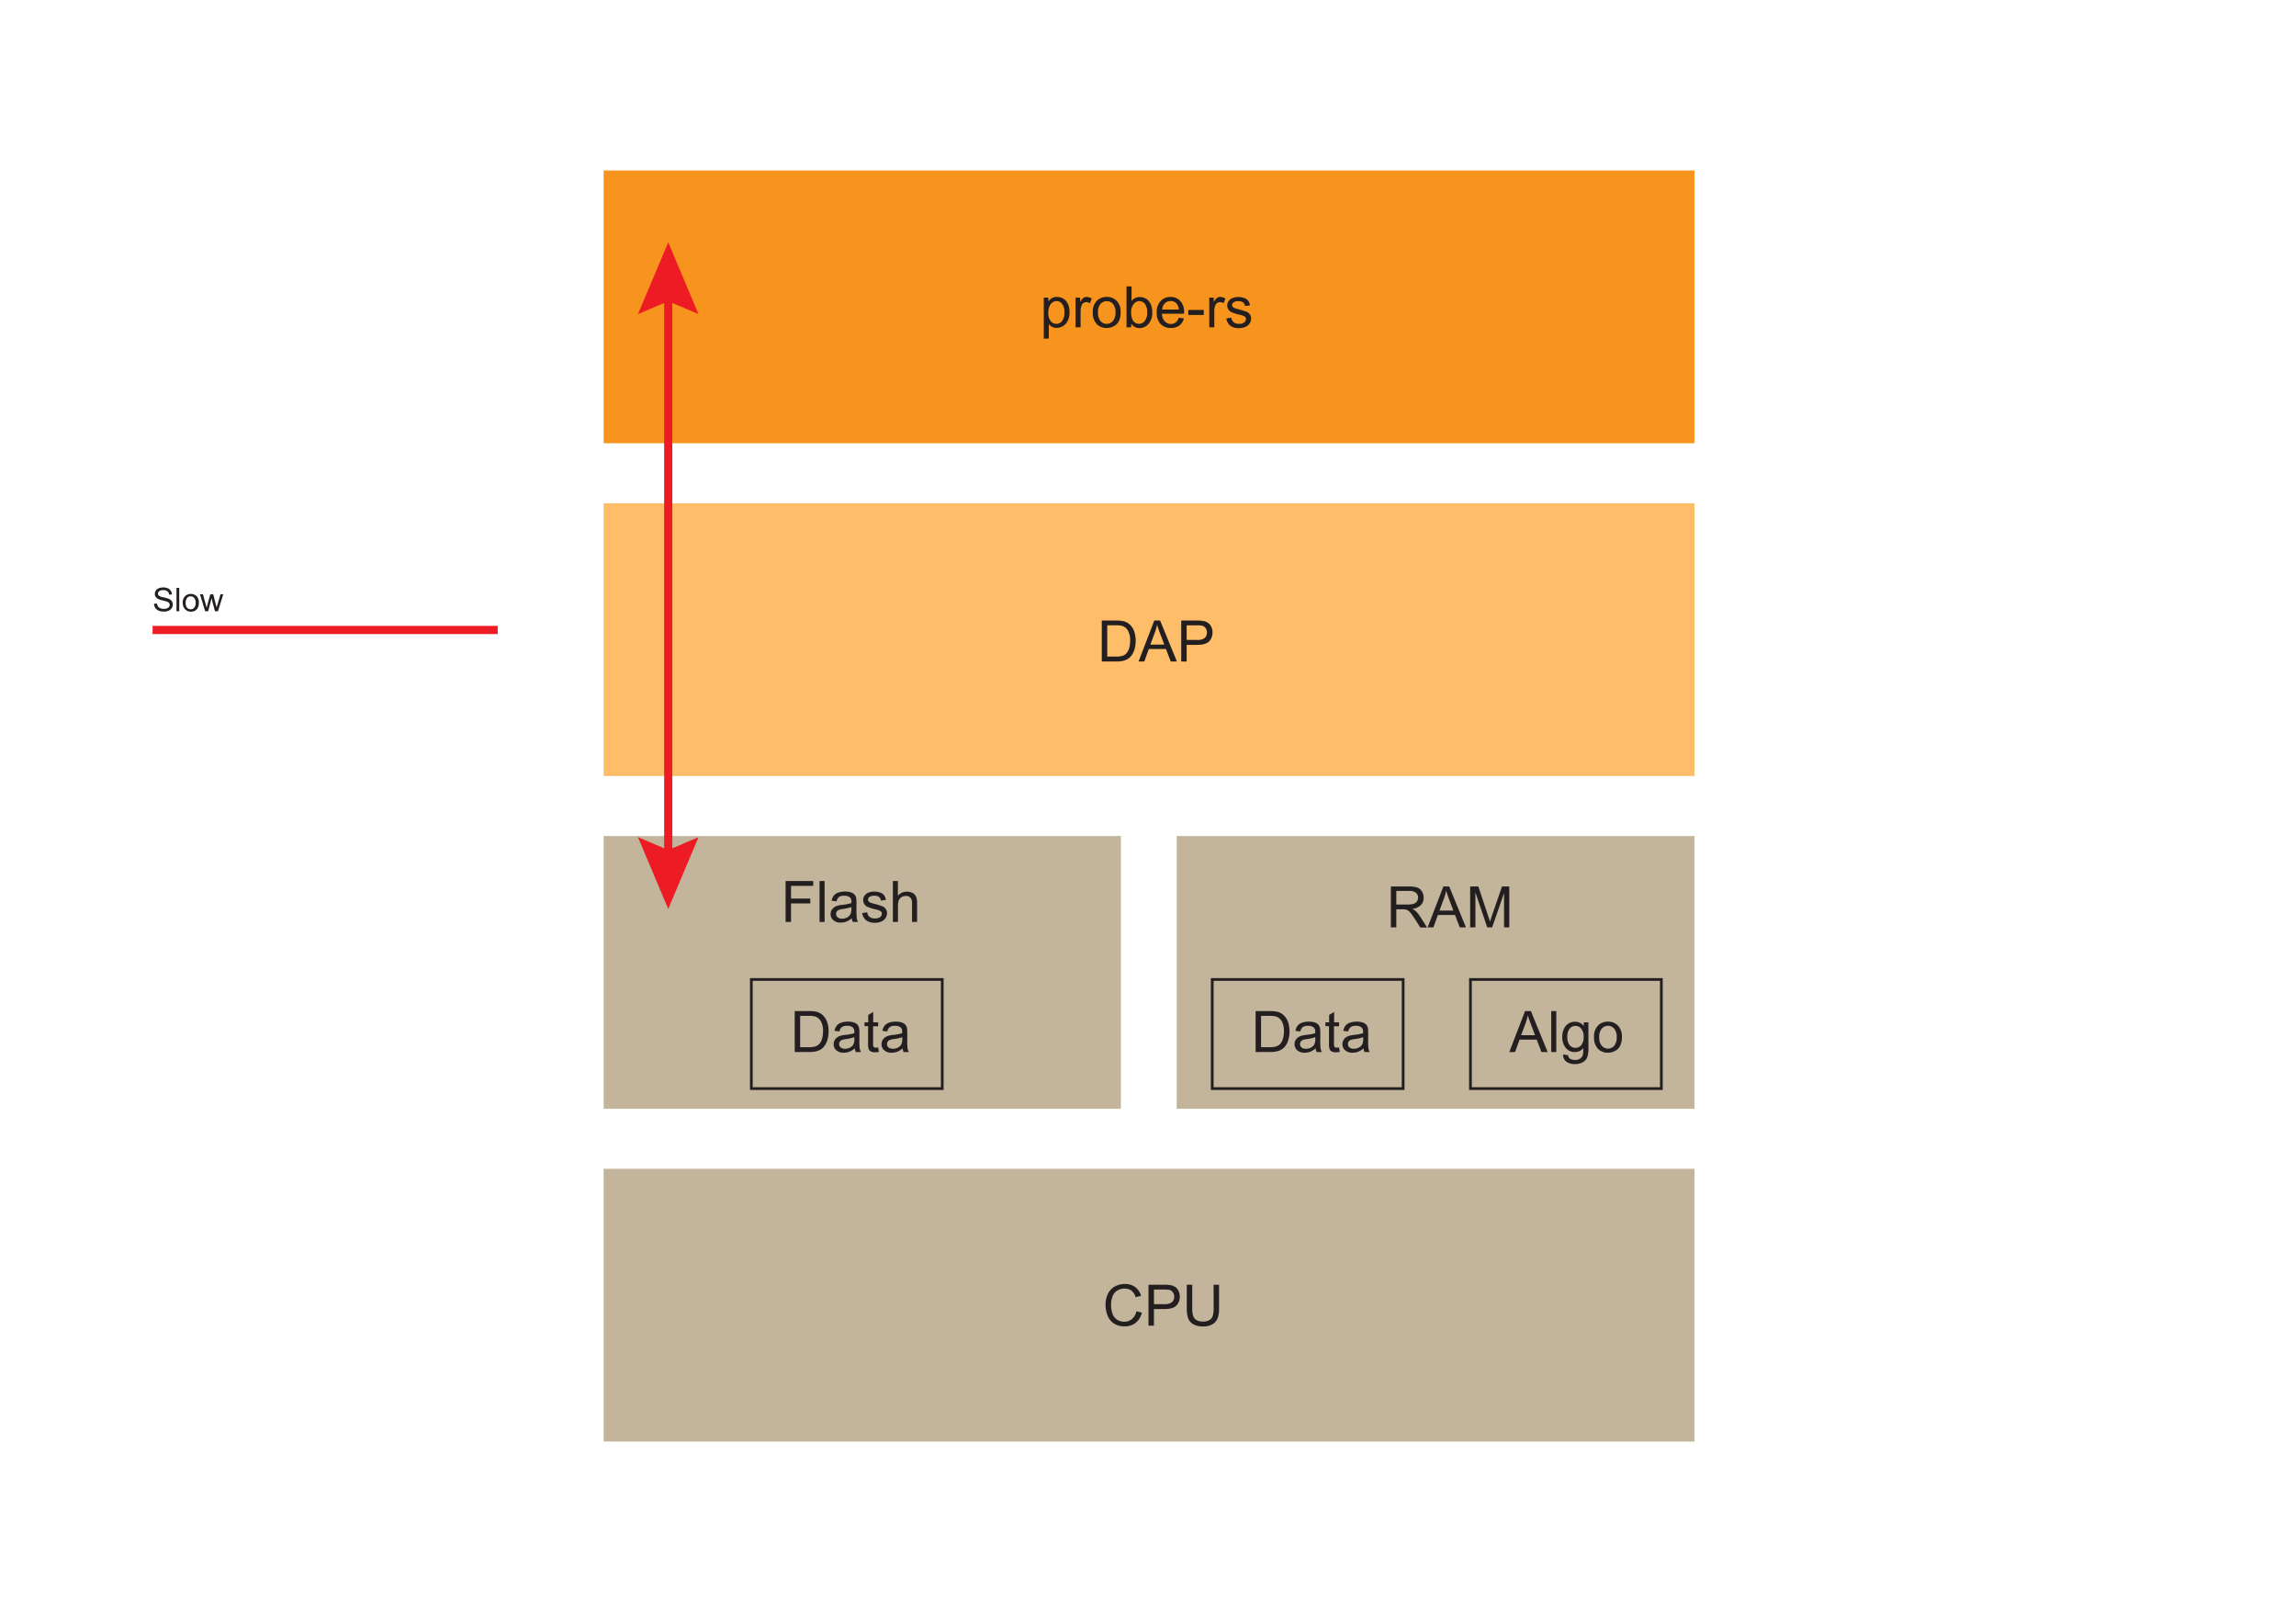 <svg id="Layer_1" data-name="Layer 1" xmlns="http://www.w3.org/2000/svg" viewBox="0 0 841.89 595.28"><defs><style>.cls-1{fill:#f7941d;}.cls-2{fill:#fdbd69;}.cls-3{fill:#c2b59b;}.cls-4{fill:#231f20;}.cls-5,.cls-6{fill:none;stroke-miterlimit:10;}.cls-5{stroke:#231f20;}.cls-6{stroke:#ed1c24;stroke-width:3px;}.cls-7{fill:#ed1c24;}</style></defs><rect class="cls-1" x="221.34" y="62.5" width="400" height="100"/><rect class="cls-2" x="221.34" y="184.5" width="400" height="100"/><rect class="cls-3" x="221.34" y="306.5" width="189.66" height="100"/><rect class="cls-3" x="221.34" y="428.5" width="400" height="100"/><rect class="cls-3" x="431.47" y="306.5" width="189.87" height="100"/><path class="cls-4" d="M288.06,338V323H298.2v1.78h-8.15v4.65h7.06v1.78h-7.06V338Z"/><path class="cls-4" d="M300.51,338V323h1.85v15Z"/><path class="cls-4" d="M312.32,336.65a6.88,6.88,0,0,1-2,1.23,5.67,5.67,0,0,1-2,.36,3.93,3.93,0,0,1-2.76-.88,2.87,2.87,0,0,1-1-2.24,2.91,2.91,0,0,1,.37-1.46,3,3,0,0,1,1-1.06,4.24,4.24,0,0,1,1.33-.6,12.46,12.46,0,0,1,1.64-.28,16.6,16.6,0,0,0,3.29-.64c0-.25,0-.41,0-.48a2,2,0,0,0-.52-1.59,3.12,3.12,0,0,0-2.1-.62,3.33,3.33,0,0,0-1.93.45,2.8,2.8,0,0,0-.91,1.62l-1.81-.25a4.67,4.67,0,0,1,.81-1.87,3.65,3.65,0,0,1,1.63-1.1,7.45,7.45,0,0,1,2.47-.38,6.53,6.53,0,0,1,2.27.33,3,3,0,0,1,1.28.82,2.82,2.82,0,0,1,.57,1.26,9.23,9.23,0,0,1,.1,1.7v2.46a28.93,28.93,0,0,0,.11,3.26,4.15,4.15,0,0,0,.47,1.3h-1.93A4,4,0,0,1,312.32,336.65Zm-.15-4.12a13.58,13.58,0,0,1-3,.7,6.75,6.75,0,0,0-1.61.37,1.5,1.5,0,0,0-.73.6,1.61,1.61,0,0,0,.3,2.1,2.4,2.4,0,0,0,1.64.5,3.78,3.78,0,0,0,1.89-.47,2.84,2.84,0,0,0,1.22-1.28,4.38,4.38,0,0,0,.3-1.84Z"/><path class="cls-4" d="M316.16,334.74l1.82-.28a2.58,2.58,0,0,0,.86,1.68,3,3,0,0,0,2,.58,2.92,2.92,0,0,0,1.89-.51,1.56,1.56,0,0,0,.62-1.22,1.1,1.1,0,0,0-.55-1,7.48,7.48,0,0,0-1.88-.63,16.72,16.72,0,0,1-2.82-.89,2.66,2.66,0,0,1-1.59-2.49,2.81,2.81,0,0,1,.33-1.35,2.91,2.91,0,0,1,.91-1,3.88,3.88,0,0,1,1.17-.54,5.53,5.53,0,0,1,1.6-.22,6.24,6.24,0,0,1,2.25.37,3.06,3.06,0,0,1,1.43,1,3.79,3.79,0,0,1,.63,1.68l-1.8.25a2,2,0,0,0-.71-1.31,2.59,2.59,0,0,0-1.67-.47,3,3,0,0,0-1.82.42,1.23,1.23,0,0,0-.54,1,1,1,0,0,0,.23.65,1.59,1.59,0,0,0,.7.49c.19.07.73.23,1.63.47a23.4,23.4,0,0,1,2.74.86,2.71,2.71,0,0,1,1.21,1,2.65,2.65,0,0,1,.44,1.58,3.07,3.07,0,0,1-.54,1.73,3.32,3.32,0,0,1-1.55,1.26,5.62,5.62,0,0,1-2.3.45,5.09,5.09,0,0,1-3.23-.88A4.09,4.09,0,0,1,316.16,334.74Z"/><path class="cls-4" d="M327.4,338V323h1.84v5.4a4.12,4.12,0,0,1,3.26-1.5,4.41,4.41,0,0,1,2.11.48,2.73,2.73,0,0,1,1.27,1.31,6,6,0,0,1,.39,2.44V338h-1.85v-6.9a2.84,2.84,0,0,0-.6-2,2.23,2.23,0,0,0-1.7-.63,3,3,0,0,0-1.54.42,2.46,2.46,0,0,0-1,1.16,5.36,5.36,0,0,0-.31,2V338Z"/><path class="cls-4" d="M510,340V325h6.67a8.79,8.79,0,0,1,3.05.41,3.27,3.27,0,0,1,1.67,1.43,4.23,4.23,0,0,1,.63,2.26,3.79,3.79,0,0,1-1,2.7,5.18,5.18,0,0,1-3.2,1.39,5.46,5.46,0,0,1,1.2.75,10.26,10.26,0,0,1,1.66,2l2.61,4.09h-2.5l-2-3.12q-.87-1.35-1.44-2.07a4.32,4.32,0,0,0-1-1,3.11,3.11,0,0,0-.9-.4,5.91,5.91,0,0,0-1.11-.07H512V340Zm2-8.39h4.28a6.6,6.6,0,0,0,2.13-.28,2.29,2.29,0,0,0,1.17-.91,2.4,2.4,0,0,0,.4-1.35,2.23,2.23,0,0,0-.78-1.75,3.59,3.59,0,0,0-2.44-.69H512Z"/><path class="cls-4" d="M523.48,340l5.77-15h2.14l6.15,15h-2.26l-1.76-4.55h-6.28L525.59,340Zm4.33-6.17h5.1l-1.57-4.16c-.48-1.27-.83-2.3-1.07-3.12a18.62,18.62,0,0,1-.81,2.87Z"/><path class="cls-4" d="M539.07,340V325h3l3.55,10.65q.5,1.49.72,2.22c.17-.55.44-1.35.8-2.41l3.6-10.46h2.68v15H551.5V327.41L547.13,340h-1.79L541,327.2V340Z"/><path class="cls-4" d="M404,242.5v-15h5.18a12.15,12.15,0,0,1,2.68.22,5.11,5.11,0,0,1,2.2,1.08,6,6,0,0,1,1.78,2.56,10.22,10.22,0,0,1,.59,3.58,10.35,10.35,0,0,1-.4,3,7.43,7.43,0,0,1-1,2.19,5.53,5.53,0,0,1-1.36,1.37,5.67,5.67,0,0,1-1.8.75,10.29,10.29,0,0,1-2.41.26Zm2-1.78h3.21a7.57,7.57,0,0,0,2.33-.28,3.26,3.26,0,0,0,1.35-.77,4.79,4.79,0,0,0,1.1-1.91,9,9,0,0,0,.4-2.89,7,7,0,0,0-.78-3.63,3.9,3.9,0,0,0-1.88-1.7,7.93,7.93,0,0,0-2.57-.3H406Z"/><path class="cls-4" d="M417.48,242.5l5.77-15h2.14l6.15,15h-2.26l-1.76-4.56h-6.28l-1.65,4.56Zm4.33-6.18h5.1l-1.57-4.16c-.48-1.27-.83-2.3-1.07-3.12a18.62,18.62,0,0,1-.81,2.87Z"/><path class="cls-4" d="M433.13,242.5v-15h5.67a13.17,13.17,0,0,1,2.29.15,4.44,4.44,0,0,1,1.86.7,3.61,3.61,0,0,1,1.2,1.45,4.54,4.54,0,0,1,.46,2.05,4.65,4.65,0,0,1-1.22,3.25q-1.23,1.32-4.41,1.32h-3.86v6.12Zm2-7.89H439a4.13,4.13,0,0,0,2.74-.72,2.56,2.56,0,0,0,.81-2,2.69,2.69,0,0,0-.48-1.61,2.22,2.22,0,0,0-1.26-.89,8.41,8.41,0,0,0-1.85-.13h-3.85Z"/><path class="cls-4" d="M382.73,124.17V109.11h1.68v1.41a4.15,4.15,0,0,1,1.34-1.25,3.77,3.77,0,0,1,1.82-.41,4.31,4.31,0,0,1,2.46.72,4.46,4.46,0,0,1,1.61,2,7.45,7.45,0,0,1,.54,2.87,7.29,7.29,0,0,1-.6,3,4.54,4.54,0,0,1-4.15,2.76,3.44,3.44,0,0,1-1.65-.39,3.92,3.92,0,0,1-1.21-1v5.3Zm1.67-9.56a4.73,4.73,0,0,0,.85,3.11,2.6,2.6,0,0,0,2.06,1,2.66,2.66,0,0,0,2.11-1,5,5,0,0,0,.87-3.22,4.82,4.82,0,0,0-.85-3.12,2.58,2.58,0,0,0-2.05-1,2.65,2.65,0,0,0-2.09,1.1A4.94,4.94,0,0,0,384.4,114.61Z"/><path class="cls-4" d="M394.38,120V109.11h1.67v1.65a4.32,4.32,0,0,1,1.17-1.53,2,2,0,0,1,1.18-.37,3.63,3.63,0,0,1,1.9.59l-.64,1.72a2.6,2.6,0,0,0-1.35-.4,1.8,1.8,0,0,0-1.09.36,1.92,1.92,0,0,0-.68,1,7,7,0,0,0-.31,2.15V120Z"/><path class="cls-4" d="M400.71,114.55a5.61,5.61,0,0,1,1.68-4.48,5.06,5.06,0,0,1,3.43-1.21,4.9,4.9,0,0,1,3.67,1.47,5.6,5.6,0,0,1,1.42,4.07,7.17,7.17,0,0,1-.63,3.3,4.4,4.4,0,0,1-1.83,1.87,5.3,5.3,0,0,1-2.63.67,4.92,4.92,0,0,1-3.7-1.46A5.87,5.87,0,0,1,400.71,114.55Zm1.9,0a4.62,4.62,0,0,0,.91,3.13,3,3,0,0,0,4.58,0,4.74,4.74,0,0,0,.92-3.19,4.49,4.49,0,0,0-.92-3.06,2.89,2.89,0,0,0-2.28-1,2.93,2.93,0,0,0-2.3,1A4.62,4.62,0,0,0,402.61,114.55Z"/><path class="cls-4" d="M414.78,120h-1.71V105h1.84v5.37a3.66,3.66,0,0,1,3-1.47,4.56,4.56,0,0,1,1.9.4,3.79,3.79,0,0,1,1.47,1.14,5.48,5.48,0,0,1,.91,1.77,7.27,7.27,0,0,1,.33,2.22,6.23,6.23,0,0,1-1.38,4.32,4.34,4.34,0,0,1-3.33,1.53,3.47,3.47,0,0,1-3-1.61Zm0-5.53a5.73,5.73,0,0,0,.53,2.83,2.64,2.64,0,0,0,4.45.37,4.75,4.75,0,0,0,.88-3.13,4.9,4.9,0,0,0-.84-3.15,2.61,2.61,0,0,0-2-1,2.66,2.66,0,0,0-2.09,1.05A4.59,4.59,0,0,0,414.76,114.47Z"/><path class="cls-4" d="M432.21,116.49l1.91.23a4.68,4.68,0,0,1-1.67,2.6,5.09,5.09,0,0,1-3.12.92,5,5,0,0,1-3.79-1.47,5.77,5.77,0,0,1-1.4-4.13,6,6,0,0,1,1.42-4.26,4.78,4.78,0,0,1,3.67-1.52,4.69,4.69,0,0,1,3.57,1.49,5.9,5.9,0,0,1,1.38,4.18c0,.11,0,.27,0,.49h-8.12a4.19,4.19,0,0,0,1,2.75,3,3,0,0,0,2.28,1,2.78,2.78,0,0,0,1.73-.53A3.49,3.49,0,0,0,432.21,116.49Zm-6.06-3h6.08a3.64,3.64,0,0,0-.7-2.06,2.81,2.81,0,0,0-2.28-1.06,2.93,2.93,0,0,0-2.14.85A3.34,3.34,0,0,0,426.15,113.5Z"/><path class="cls-4" d="M435.72,115.48v-1.85h5.67v1.85Z"/><path class="cls-4" d="M443.41,120V109.11h1.66v1.65a4.32,4.32,0,0,1,1.17-1.53,2,2,0,0,1,1.19-.37,3.63,3.63,0,0,1,1.89.59l-.63,1.72a2.6,2.6,0,0,0-1.35-.4,1.76,1.76,0,0,0-1.09.36,2,2,0,0,0-.69,1,7.35,7.35,0,0,0-.31,2.15V120Z"/><path class="cls-4" d="M449.68,116.74l1.83-.28a2.57,2.57,0,0,0,.85,1.68,3,3,0,0,0,2,.58,2.92,2.92,0,0,0,1.89-.51,1.55,1.55,0,0,0,.61-1.22,1.11,1.11,0,0,0-.54-1,7.77,7.77,0,0,0-1.89-.63,16.84,16.84,0,0,1-2.81-.89,2.69,2.69,0,0,1-1.19-1A2.75,2.75,0,0,1,450,112a2.81,2.81,0,0,1,.33-1.35,3.11,3.11,0,0,1,.91-1,4,4,0,0,1,1.18-.54,5.41,5.41,0,0,1,1.59-.22,6.24,6.24,0,0,1,2.25.37,3,3,0,0,1,1.43,1,3.91,3.91,0,0,1,.64,1.69l-1.81.24a2,2,0,0,0-.71-1.31,2.58,2.58,0,0,0-1.67-.47,3,3,0,0,0-1.81.42,1.23,1.23,0,0,0-.54,1,1,1,0,0,0,.22.65,1.63,1.63,0,0,0,.71.49c.18.07.73.23,1.63.47a23.07,23.07,0,0,1,2.73.86,2.59,2.59,0,0,1,1.66,2.55,3.07,3.07,0,0,1-.54,1.73,3.5,3.5,0,0,1-1.55,1.27,5.82,5.82,0,0,1-2.3.44,5.13,5.13,0,0,1-3.24-.88A4.14,4.14,0,0,1,449.68,116.74Z"/><path class="cls-4" d="M416.69,480.72l2,.51a6.7,6.7,0,0,1-2.25,3.73,6.21,6.21,0,0,1-4,1.29,7.12,7.12,0,0,1-3.95-1,6.15,6.15,0,0,1-2.32-2.86,10.24,10.24,0,0,1-.79-4,9,9,0,0,1,.89-4.1,6.15,6.15,0,0,1,2.56-2.66,7.5,7.5,0,0,1,3.64-.9,6.21,6.21,0,0,1,3.8,1.14,6,6,0,0,1,2.14,3.23l-2,.47a4.59,4.59,0,0,0-1.52-2.39,4,4,0,0,0-2.5-.75,4.86,4.86,0,0,0-2.89.83,4.34,4.34,0,0,0-1.64,2.23,9.69,9.69,0,0,0,.09,6.23,4.14,4.14,0,0,0,1.73,2.14,4.92,4.92,0,0,0,2.56.71,4.25,4.25,0,0,0,2.83-1A5,5,0,0,0,416.69,480.72Z"/><path class="cls-4" d="M421.13,486V471h5.67a13,13,0,0,1,2.28.15,4.44,4.44,0,0,1,1.86.7,3.61,3.61,0,0,1,1.2,1.45,4.54,4.54,0,0,1,.46,2.05,4.65,4.65,0,0,1-1.22,3.25q-1.22,1.32-4.41,1.32h-3.85V486Zm2-7.88H427a4.11,4.11,0,0,0,2.74-.72,2.56,2.56,0,0,0,.81-2,2.67,2.67,0,0,0-.48-1.61,2.17,2.17,0,0,0-1.25-.89,8.58,8.58,0,0,0-1.86-.13h-3.84Z"/><path class="cls-4" d="M445,471h2v8.69a10.08,10.08,0,0,1-.52,3.6,4.35,4.35,0,0,1-1.85,2.17,6.61,6.61,0,0,1-3.51.83,7.12,7.12,0,0,1-3.45-.73,4.09,4.09,0,0,1-1.92-2.1,10.11,10.11,0,0,1-.58-3.77V471h2v8.68a8.23,8.23,0,0,0,.37,2.88,2.73,2.73,0,0,0,1.25,1.43,4.28,4.28,0,0,0,2.17.51,4.1,4.1,0,0,0,3.12-1c.63-.66.94-1.94.94-3.82Z"/><rect class="cls-5" x="444.5" y="359.09" width="70" height="40"/><path class="cls-4" d="M460.4,385.69v-15h5.18a12.83,12.83,0,0,1,2.67.21,5.15,5.15,0,0,1,2.21,1.08,6.23,6.23,0,0,1,1.78,2.57,10.12,10.12,0,0,1,.59,3.57,10.82,10.82,0,0,1-.4,3,7.43,7.43,0,0,1-1,2.19,5.06,5.06,0,0,1-3.16,2.11,9.81,9.81,0,0,1-2.42.26Zm2-1.77h3.21a7.89,7.89,0,0,0,2.33-.28,3.54,3.54,0,0,0,1.35-.78,4.75,4.75,0,0,0,1.1-1.9,9.42,9.42,0,0,0,.39-2.9,6.94,6.94,0,0,0-.77-3.62,3.9,3.9,0,0,0-1.88-1.7,7.61,7.61,0,0,0-2.57-.31h-3.16Z"/><path class="cls-4" d="M482.43,384.35a6.88,6.88,0,0,1-2,1.23,5.68,5.68,0,0,1-2,.36,4,4,0,0,1-2.75-.88,2.87,2.87,0,0,1-1-2.24,2.91,2.91,0,0,1,.37-1.46,3,3,0,0,1,.95-1.06,4.38,4.38,0,0,1,1.33-.61,14.43,14.43,0,0,1,1.64-.28,16,16,0,0,0,3.29-.63c0-.25,0-.41,0-.48a2,2,0,0,0-.52-1.59,3.09,3.09,0,0,0-2.11-.63,3.24,3.24,0,0,0-1.92.46,2.8,2.8,0,0,0-.92,1.61l-1.8-.24a4.35,4.35,0,0,1,.81-1.87,3.5,3.5,0,0,1,1.63-1.1,7.15,7.15,0,0,1,2.47-.39,6.53,6.53,0,0,1,2.27.33,3,3,0,0,1,1.28.83,3,3,0,0,1,.57,1.25,10.48,10.48,0,0,1,.1,1.71v2.46a26.37,26.37,0,0,0,.11,3.25,4.2,4.2,0,0,0,.47,1.31H482.8A4,4,0,0,1,482.43,384.35Zm-.15-4.12a13.82,13.82,0,0,1-3,.69,7,7,0,0,0-1.62.37,1.64,1.64,0,0,0-.72.6,1.63,1.63,0,0,0,.3,2.11,2.39,2.39,0,0,0,1.63.49,3.8,3.8,0,0,0,1.9-.47,2.82,2.82,0,0,0,1.22-1.27,4.43,4.43,0,0,0,.3-1.85Z"/><path class="cls-4" d="M491,384l.26,1.63a6.74,6.74,0,0,1-1.39.16,3.19,3.19,0,0,1-1.56-.31,1.8,1.8,0,0,1-.78-.84,6.69,6.69,0,0,1-.22-2.18v-6.26H486V374.8h1.36v-2.7l1.83-1.1v3.8H491v1.44h-1.86v6.36a3.06,3.06,0,0,0,.1,1,.74.74,0,0,0,.32.36,1.18,1.18,0,0,0,.63.13A5.74,5.74,0,0,0,491,384Z"/><path class="cls-4" d="M500,384.35a7.05,7.05,0,0,1-2,1.23,5.67,5.67,0,0,1-2,.36,4,4,0,0,1-2.76-.88,2.89,2.89,0,0,1-1-2.24,3,3,0,0,1,.36-1.46,3,3,0,0,1,.95-1.06,4.61,4.61,0,0,1,1.33-.61,14.43,14.43,0,0,1,1.64-.28,16,16,0,0,0,3.29-.63c0-.25,0-.41,0-.48a2,2,0,0,0-.52-1.59,3.06,3.06,0,0,0-2.1-.63,3.19,3.19,0,0,0-1.92.46,2.74,2.74,0,0,0-.92,1.61l-1.81-.24a4.61,4.61,0,0,1,.81-1.87,3.5,3.5,0,0,1,1.63-1.1,7.19,7.19,0,0,1,2.47-.39,6.53,6.53,0,0,1,2.27.33,3,3,0,0,1,1.28.83,2.84,2.84,0,0,1,.58,1.25,10.82,10.82,0,0,1,.09,1.71v2.46a25.57,25.57,0,0,0,.12,3.25,4.18,4.18,0,0,0,.46,1.31h-1.92A3.62,3.62,0,0,1,500,384.35Zm-.16-4.12a13.67,13.67,0,0,1-3,.69,6.75,6.75,0,0,0-1.61.37,1.62,1.62,0,0,0-.73.6,1.63,1.63,0,0,0,.3,2.11,2.42,2.42,0,0,0,1.64.49,3.85,3.85,0,0,0,1.9-.47,2.87,2.87,0,0,0,1.22-1.27,4.63,4.63,0,0,0,.29-1.85Z"/><rect class="cls-5" x="539.18" y="359.09" width="70" height="40"/><path class="cls-4" d="M553.42,385.69l5.78-15h2.14l6.15,15h-2.27l-1.75-4.55h-6.28l-1.65,4.55Zm4.34-6.17h5.1l-1.57-4.17c-.48-1.26-.84-2.3-1.07-3.11a19,19,0,0,1-.81,2.87Z"/><path class="cls-4" d="M568.8,385.69v-15h1.85v15Z"/><path class="cls-4" d="M573.17,386.59l1.8.27a1.7,1.7,0,0,0,.62,1.21,3.11,3.11,0,0,0,1.88.51,3.33,3.33,0,0,0,2-.51,2.51,2.51,0,0,0,.94-1.44,11.25,11.25,0,0,0,.13-2.37,3.76,3.76,0,0,1-3,1.43,4.11,4.11,0,0,1-3.48-1.62,6.25,6.25,0,0,1-1.23-3.89,7.17,7.17,0,0,1,.57-2.87,4.5,4.5,0,0,1,1.63-2,4.44,4.44,0,0,1,2.52-.72,3.91,3.91,0,0,1,3.18,1.56V374.8h1.7v9.41a8.86,8.86,0,0,1-.52,3.61,3.72,3.72,0,0,1-1.64,1.67,5.69,5.69,0,0,1-2.76.62,5.18,5.18,0,0,1-3.15-.88A3,3,0,0,1,573.17,386.59Zm1.53-6.54a4.72,4.72,0,0,0,.85,3.13,2.82,2.82,0,0,0,4.27,0,4.58,4.58,0,0,0,.86-3.07,4.45,4.45,0,0,0-.89-3,2.73,2.73,0,0,0-2.14-1,2.69,2.69,0,0,0-2.09,1A4.48,4.48,0,0,0,574.7,380.05Z"/><path class="cls-4" d="M584.5,380.24a5.62,5.62,0,0,1,1.68-4.48,5.11,5.11,0,0,1,3.43-1.21,4.85,4.85,0,0,1,3.67,1.48,5.58,5.58,0,0,1,1.43,4.06,7.21,7.21,0,0,1-.64,3.31,4.46,4.46,0,0,1-1.83,1.87,5.38,5.38,0,0,1-2.63.67,4.89,4.89,0,0,1-3.7-1.47A5.87,5.87,0,0,1,584.5,380.24Zm1.9,0a4.65,4.65,0,0,0,.91,3.14,3,3,0,0,0,4.59,0,4.78,4.78,0,0,0,.91-3.19,4.53,4.53,0,0,0-.92-3.06,3,3,0,0,0-4.58,0A4.59,4.59,0,0,0,586.4,380.24Z"/><rect class="cls-5" x="275.5" y="359.09" width="70" height="40"/><path class="cls-4" d="M291.4,385.69v-15h5.18a12.83,12.83,0,0,1,2.67.21,5.15,5.15,0,0,1,2.21,1.08,6.23,6.23,0,0,1,1.78,2.57,10.12,10.12,0,0,1,.59,3.57,10.82,10.82,0,0,1-.4,3,7.43,7.43,0,0,1-1,2.19,5.06,5.06,0,0,1-3.16,2.11,9.81,9.81,0,0,1-2.42.26Zm2-1.77h3.21a7.89,7.89,0,0,0,2.33-.28,3.54,3.54,0,0,0,1.35-.78,4.75,4.75,0,0,0,1.1-1.9,9.42,9.42,0,0,0,.39-2.9,6.94,6.94,0,0,0-.77-3.62,3.9,3.9,0,0,0-1.88-1.7,7.61,7.61,0,0,0-2.57-.31h-3.16Z"/><path class="cls-4" d="M313.43,384.35a6.88,6.88,0,0,1-2,1.23,5.68,5.68,0,0,1-2,.36,4,4,0,0,1-2.75-.88,2.87,2.87,0,0,1-1-2.24,2.91,2.91,0,0,1,.37-1.46,3,3,0,0,1,.95-1.06,4.49,4.49,0,0,1,1.33-.61,14.43,14.43,0,0,1,1.64-.28,16,16,0,0,0,3.29-.63c0-.25,0-.41,0-.48a2,2,0,0,0-.52-1.59,3.09,3.09,0,0,0-2.11-.63,3.24,3.24,0,0,0-1.92.46,2.8,2.8,0,0,0-.92,1.61l-1.8-.24a4.35,4.35,0,0,1,.81-1.87,3.5,3.5,0,0,1,1.63-1.1,7.15,7.15,0,0,1,2.47-.39,6.53,6.53,0,0,1,2.27.33,3,3,0,0,1,1.28.83,3,3,0,0,1,.57,1.25,9.43,9.43,0,0,1,.1,1.71v2.46a26.37,26.37,0,0,0,.11,3.25,4.2,4.2,0,0,0,.47,1.31H313.8A4,4,0,0,1,313.43,384.35Zm-.15-4.12a13.82,13.82,0,0,1-3,.69,6.75,6.75,0,0,0-1.61.37,1.62,1.62,0,0,0-.73.6,1.63,1.63,0,0,0,.3,2.11,2.4,2.4,0,0,0,1.64.49,3.78,3.78,0,0,0,1.89-.47,2.82,2.82,0,0,0,1.22-1.27,4.43,4.43,0,0,0,.3-1.85Z"/><path class="cls-4" d="M322,384l.26,1.63a6.74,6.74,0,0,1-1.39.16,3.19,3.19,0,0,1-1.56-.31,1.8,1.8,0,0,1-.78-.84,6.69,6.69,0,0,1-.22-2.18v-6.26H317V374.8h1.36v-2.7l1.83-1.1v3.8H322v1.44h-1.86v6.36a3.06,3.06,0,0,0,.1,1,.74.74,0,0,0,.32.36,1.18,1.18,0,0,0,.63.13A5.74,5.74,0,0,0,322,384Z"/><path class="cls-4" d="M331,384.35a6.92,6.92,0,0,1-2,1.23,5.67,5.67,0,0,1-2,.36,4,4,0,0,1-2.76-.88,2.89,2.89,0,0,1-1-2.24,3,3,0,0,1,.36-1.46,3,3,0,0,1,.95-1.06,4.61,4.61,0,0,1,1.33-.61,14.43,14.43,0,0,1,1.64-.28,16,16,0,0,0,3.29-.63c0-.25,0-.41,0-.48a2,2,0,0,0-.52-1.59,3.06,3.06,0,0,0-2.1-.63,3.19,3.19,0,0,0-1.92.46,2.74,2.74,0,0,0-.92,1.61l-1.81-.24a4.61,4.61,0,0,1,.81-1.87,3.5,3.5,0,0,1,1.63-1.1,7.21,7.21,0,0,1,2.48-.39,6.5,6.5,0,0,1,2.26.33,3,3,0,0,1,1.28.83,2.84,2.84,0,0,1,.58,1.25,10.82,10.82,0,0,1,.09,1.71v2.46a25.57,25.57,0,0,0,.12,3.25,4.18,4.18,0,0,0,.46,1.31h-1.92A3.62,3.62,0,0,1,331,384.35Zm-.16-4.12a13.67,13.67,0,0,1-3,.69,6.75,6.75,0,0,0-1.61.37,1.62,1.62,0,0,0-.73.6,1.63,1.63,0,0,0,.3,2.11,2.42,2.42,0,0,0,1.64.49,3.85,3.85,0,0,0,1.9-.47,2.87,2.87,0,0,0,1.22-1.27,4.63,4.63,0,0,0,.29-1.85Z"/><line class="cls-6" x1="245.03" y1="106.74" x2="245.03" y2="315.34"/><polygon class="cls-7" points="233.92 115.16 245.03 110.44 256.13 115.16 245.03 88.83 233.92 115.16"/><polygon class="cls-7" points="233.92 306.91 245.03 311.63 256.13 306.91 245.03 333.25 233.92 306.91"/><line class="cls-6" x1="55.95" y1="230.96" x2="182.51" y2="230.96"/><path class="cls-4" d="M56.49,221.34l1.07-.09a2.46,2.46,0,0,0,.35,1.06,2,2,0,0,0,.87.66,3.27,3.27,0,0,0,1.32.26,3.09,3.09,0,0,0,1.14-.2,1.45,1.45,0,0,0,.74-.53,1.17,1.17,0,0,0,.25-.73,1.11,1.11,0,0,0-.24-.71,1.64,1.64,0,0,0-.77-.5,15,15,0,0,0-1.53-.42A7.76,7.76,0,0,1,58,219.6a2.25,2.25,0,0,1-.91-.8,1.89,1.89,0,0,1-.31-1.07,2.21,2.21,0,0,1,.37-1.21,2.28,2.28,0,0,1,1.08-.86,4,4,0,0,1,1.58-.3,4.38,4.38,0,0,1,1.68.31,2.43,2.43,0,0,1,1.12.91,2.54,2.54,0,0,1,.43,1.35L62,218a1.77,1.77,0,0,0-.6-1.23,2.37,2.37,0,0,0-1.5-.41,2.44,2.44,0,0,0-1.5.37,1.17,1.17,0,0,0-.47.92,1,1,0,0,0,.33.76A4.55,4.55,0,0,0,60,219a11,11,0,0,1,1.9.55,2.64,2.64,0,0,1,1.11.87,2.21,2.21,0,0,1,.35,1.23,2.37,2.37,0,0,1-.39,1.29,2.57,2.57,0,0,1-1.13.94,3.84,3.84,0,0,1-1.65.34,5.1,5.1,0,0,1-2-.34,2.81,2.81,0,0,1-1.23-1A2.86,2.86,0,0,1,56.49,221.34Z"/><path class="cls-4" d="M64.72,224.1v-8.59h1v8.59Z"/><path class="cls-4" d="M67,221a3.2,3.2,0,0,1,1-2.56,2.87,2.87,0,0,1,2-.69,2.79,2.79,0,0,1,2.1.84,3.2,3.2,0,0,1,.82,2.32,4.12,4.12,0,0,1-.37,1.89,2.55,2.55,0,0,1-1,1.07,3.11,3.11,0,0,1-1.51.38,2.79,2.79,0,0,1-2.11-.84A3.31,3.31,0,0,1,67,221Zm1.08,0a2.64,2.64,0,0,0,.52,1.79,1.75,1.75,0,0,0,2.62,0,2.72,2.72,0,0,0,.52-1.83,2.55,2.55,0,0,0-.52-1.74,1.67,1.67,0,0,0-1.31-.6,1.7,1.7,0,0,0-1.31.59A2.64,2.64,0,0,0,68.1,221Z"/><path class="cls-4" d="M75.23,224.1l-1.9-6.22h1.09l1,3.59.36,1.34.33-1.29,1-3.64h1.08l.93,3.61.31,1.19.36-1.2,1.07-3.6h1l-1.94,6.22h-1.1l-1-3.73-.24-1.06-1.26,4.79Z"/></svg>